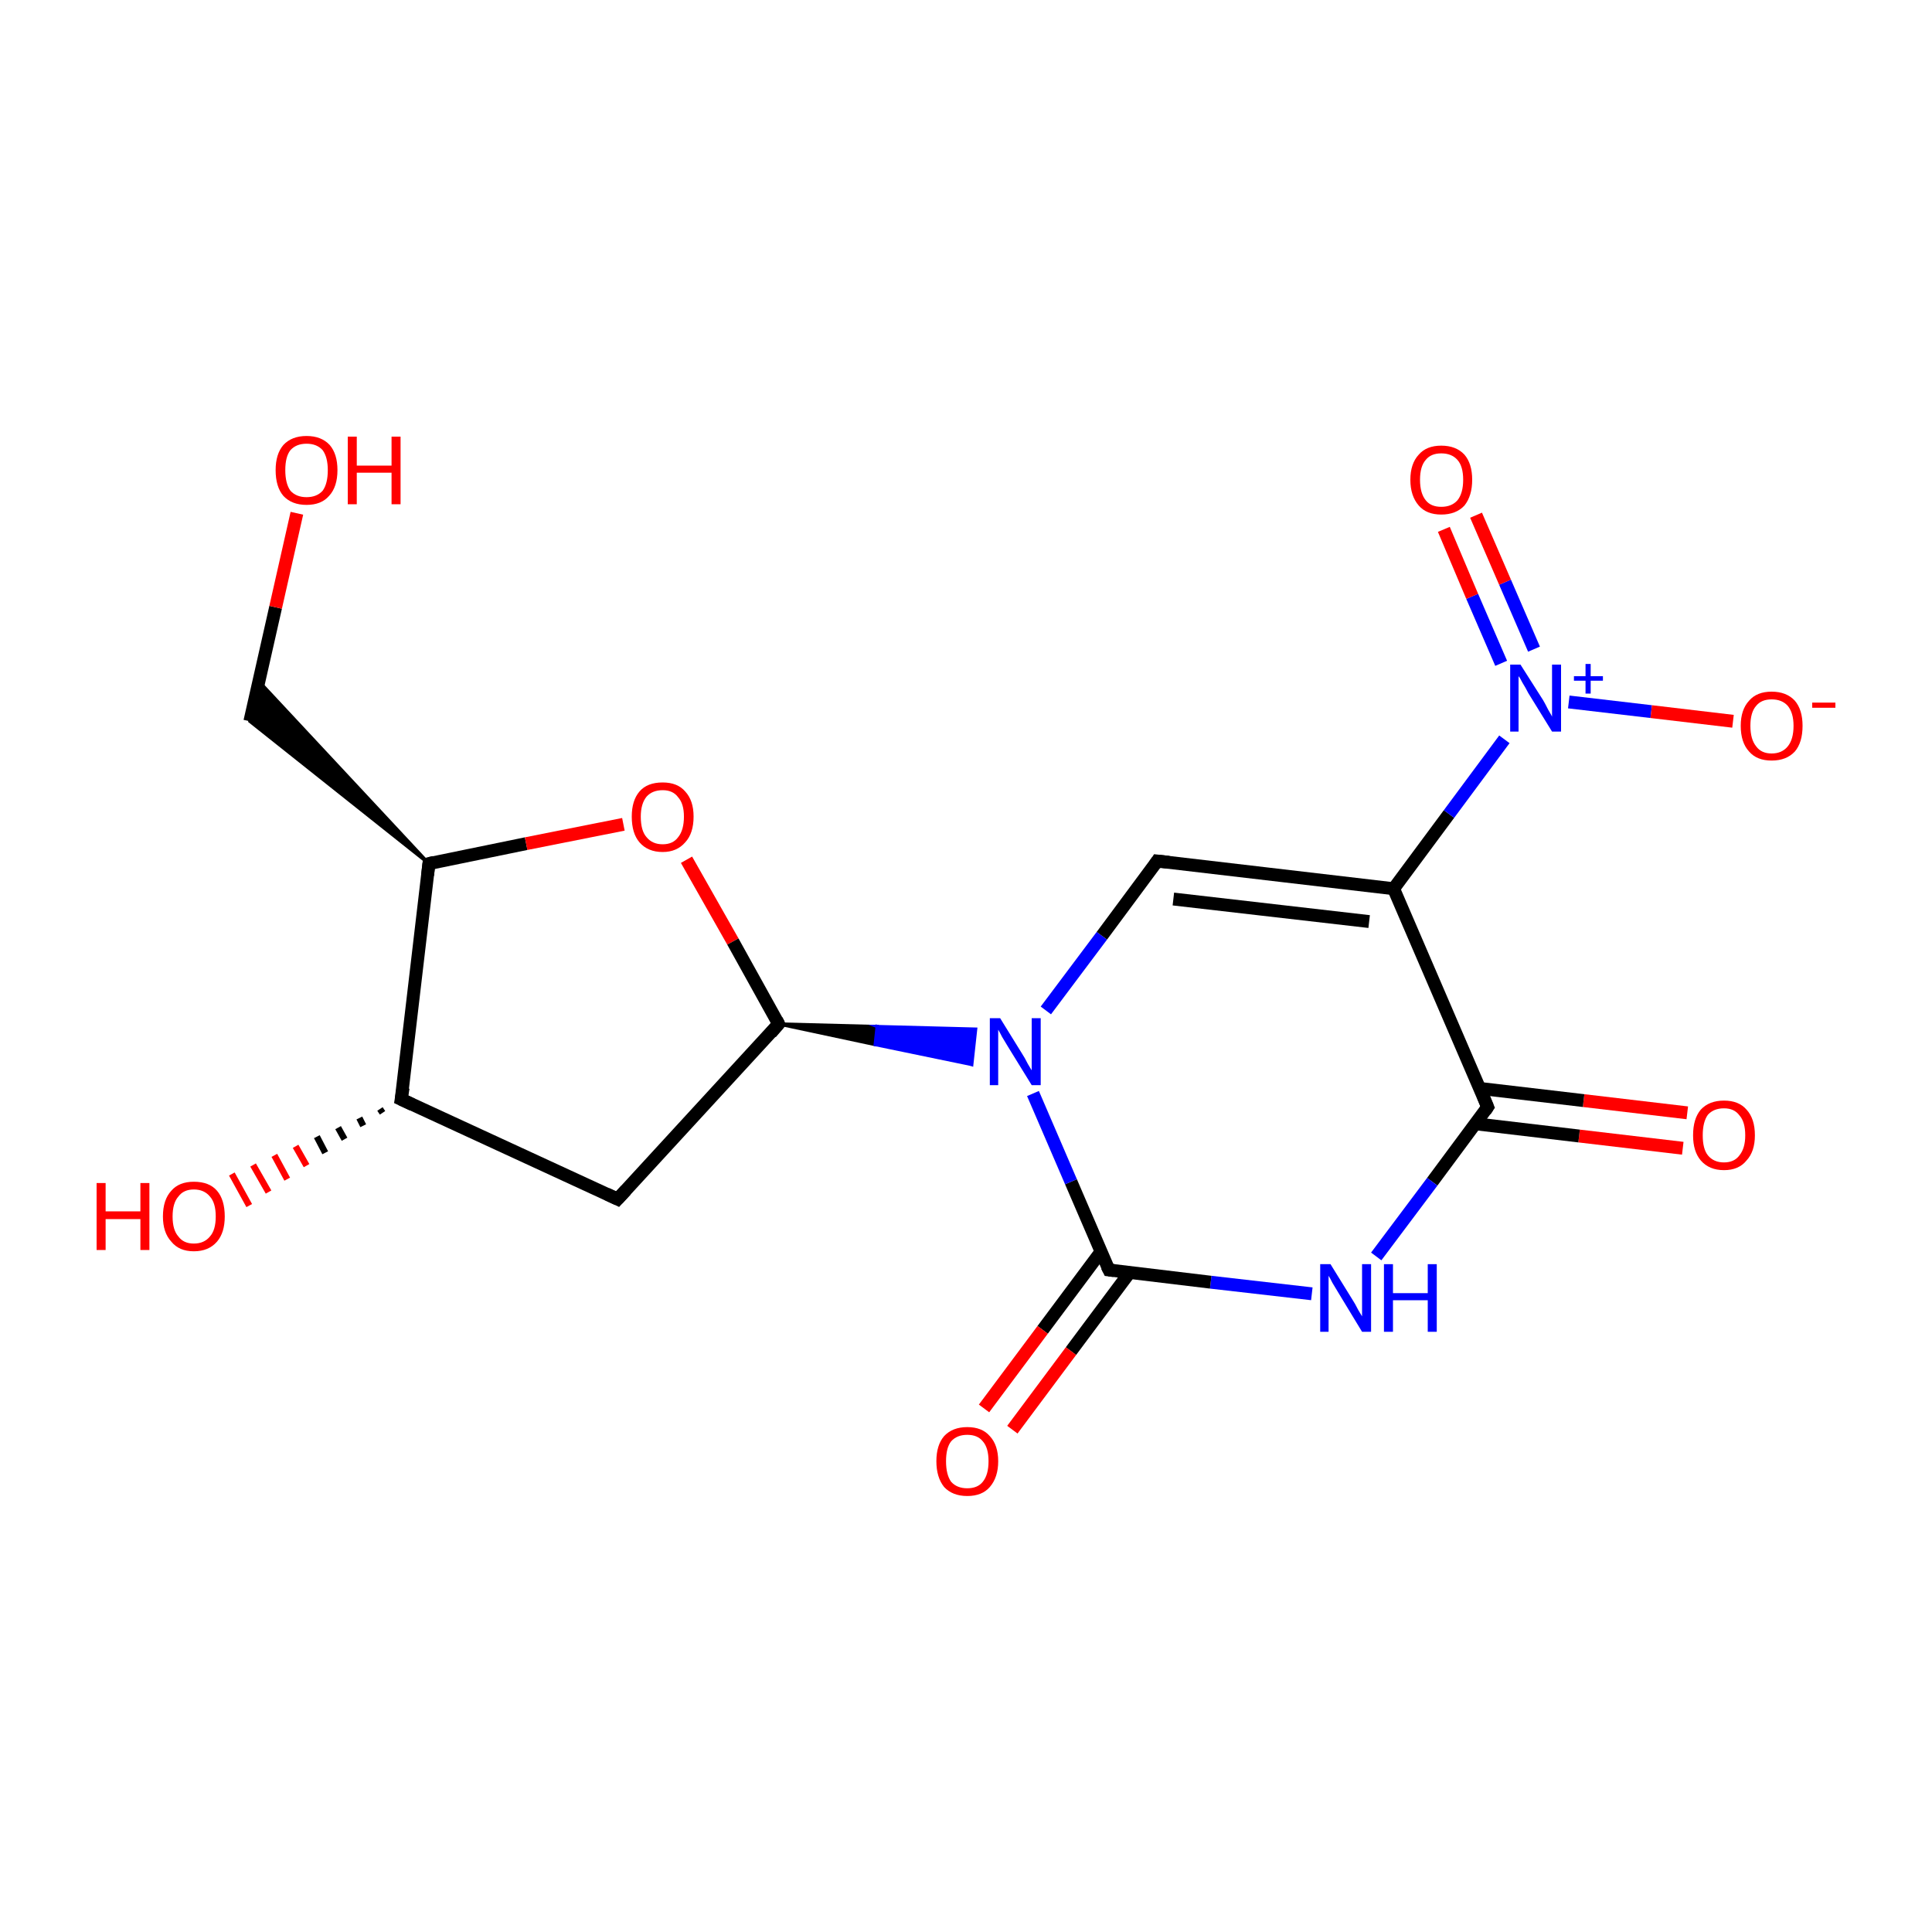 <?xml version='1.0' encoding='iso-8859-1'?>
<svg version='1.1' baseProfile='full'
              xmlns='http://www.w3.org/2000/svg'
                      xmlns:rdkit='http://www.rdkit.org/xml'
                      xmlns:xlink='http://www.w3.org/1999/xlink'
                  xml:space='preserve'
width='300px' height='300px' viewBox='0 0 300 300'>
<!-- END OF HEADER -->
<rect style='opacity:1.0;fill:#FFFFFF;stroke:none' width='300.0' height='300.0' x='0.0' y='0.0'> </rect>
<path class='bond-0 atom-0 atom-1' d='M 261.3,178.3 L 245.2,176.4' style='fill:none;fill-rule:evenodd;stroke:#FF0000;stroke-width:2.0px;stroke-linecap:butt;stroke-linejoin:miter;stroke-opacity:1' />
<path class='bond-0 atom-0 atom-1' d='M 245.2,176.4 L 229.1,174.5' style='fill:none;fill-rule:evenodd;stroke:#000000;stroke-width:2.0px;stroke-linecap:butt;stroke-linejoin:miter;stroke-opacity:1' />
<path class='bond-0 atom-0 atom-1' d='M 262.0,172.8 L 245.9,170.9' style='fill:none;fill-rule:evenodd;stroke:#FF0000;stroke-width:2.0px;stroke-linecap:butt;stroke-linejoin:miter;stroke-opacity:1' />
<path class='bond-0 atom-0 atom-1' d='M 245.9,170.9 L 229.7,169.0' style='fill:none;fill-rule:evenodd;stroke:#000000;stroke-width:2.0px;stroke-linecap:butt;stroke-linejoin:miter;stroke-opacity:1' />
<path class='bond-1 atom-1 atom-2' d='M 231.0,171.9 L 222.4,183.5' style='fill:none;fill-rule:evenodd;stroke:#000000;stroke-width:2.0px;stroke-linecap:butt;stroke-linejoin:miter;stroke-opacity:1' />
<path class='bond-1 atom-1 atom-2' d='M 222.4,183.5 L 213.7,195.1' style='fill:none;fill-rule:evenodd;stroke:#0000FF;stroke-width:2.0px;stroke-linecap:butt;stroke-linejoin:miter;stroke-opacity:1' />
<path class='bond-2 atom-2 atom-3' d='M 203.7,200.9 L 188.0,199.1' style='fill:none;fill-rule:evenodd;stroke:#0000FF;stroke-width:2.0px;stroke-linecap:butt;stroke-linejoin:miter;stroke-opacity:1' />
<path class='bond-2 atom-2 atom-3' d='M 188.0,199.1 L 172.2,197.2' style='fill:none;fill-rule:evenodd;stroke:#000000;stroke-width:2.0px;stroke-linecap:butt;stroke-linejoin:miter;stroke-opacity:1' />
<path class='bond-3 atom-3 atom-4' d='M 171.0,194.3 L 161.9,206.5' style='fill:none;fill-rule:evenodd;stroke:#000000;stroke-width:2.0px;stroke-linecap:butt;stroke-linejoin:miter;stroke-opacity:1' />
<path class='bond-3 atom-3 atom-4' d='M 161.9,206.5 L 152.8,218.7' style='fill:none;fill-rule:evenodd;stroke:#FF0000;stroke-width:2.0px;stroke-linecap:butt;stroke-linejoin:miter;stroke-opacity:1' />
<path class='bond-3 atom-3 atom-4' d='M 175.4,197.6 L 166.3,209.8' style='fill:none;fill-rule:evenodd;stroke:#000000;stroke-width:2.0px;stroke-linecap:butt;stroke-linejoin:miter;stroke-opacity:1' />
<path class='bond-3 atom-3 atom-4' d='M 166.3,209.8 L 157.2,222.0' style='fill:none;fill-rule:evenodd;stroke:#FF0000;stroke-width:2.0px;stroke-linecap:butt;stroke-linejoin:miter;stroke-opacity:1' />
<path class='bond-4 atom-3 atom-5' d='M 172.2,197.2 L 166.3,183.5' style='fill:none;fill-rule:evenodd;stroke:#000000;stroke-width:2.0px;stroke-linecap:butt;stroke-linejoin:miter;stroke-opacity:1' />
<path class='bond-4 atom-3 atom-5' d='M 166.3,183.5 L 160.4,169.8' style='fill:none;fill-rule:evenodd;stroke:#0000FF;stroke-width:2.0px;stroke-linecap:butt;stroke-linejoin:miter;stroke-opacity:1' />
<path class='bond-5 atom-6 atom-5' d='M 120.9,159.0 L 136.2,159.4 L 135.9,162.2 Z' style='fill:#000000;fill-rule:evenodd;fill-opacity:1;stroke:#000000;stroke-width:0.5px;stroke-linecap:butt;stroke-linejoin:miter;stroke-miterlimit:10;stroke-opacity:1;' />
<path class='bond-5 atom-6 atom-5' d='M 136.2,159.4 L 150.9,165.3 L 151.5,159.8 Z' style='fill:#0000FF;fill-rule:evenodd;fill-opacity:1;stroke:#0000FF;stroke-width:0.5px;stroke-linecap:butt;stroke-linejoin:miter;stroke-miterlimit:10;stroke-opacity:1;' />
<path class='bond-5 atom-6 atom-5' d='M 136.2,159.4 L 135.9,162.2 L 150.9,165.3 Z' style='fill:#0000FF;fill-rule:evenodd;fill-opacity:1;stroke:#0000FF;stroke-width:0.5px;stroke-linecap:butt;stroke-linejoin:miter;stroke-miterlimit:10;stroke-opacity:1;' />
<path class='bond-6 atom-6 atom-7' d='M 120.9,159.0 L 95.9,186.2' style='fill:none;fill-rule:evenodd;stroke:#000000;stroke-width:2.0px;stroke-linecap:butt;stroke-linejoin:miter;stroke-opacity:1' />
<path class='bond-7 atom-7 atom-8' d='M 95.9,186.2 L 62.3,170.7' style='fill:none;fill-rule:evenodd;stroke:#000000;stroke-width:2.0px;stroke-linecap:butt;stroke-linejoin:miter;stroke-opacity:1' />
<path class='bond-8 atom-8 atom-9' d='M 59.4,172.8 L 59.0,172.2' style='fill:none;fill-rule:evenodd;stroke:#000000;stroke-width:1.0px;stroke-linecap:butt;stroke-linejoin:miter;stroke-opacity:1' />
<path class='bond-8 atom-8 atom-9' d='M 56.4,174.8 L 55.8,173.6' style='fill:none;fill-rule:evenodd;stroke:#000000;stroke-width:1.0px;stroke-linecap:butt;stroke-linejoin:miter;stroke-opacity:1' />
<path class='bond-8 atom-8 atom-9' d='M 53.5,176.9 L 52.5,175.1' style='fill:none;fill-rule:evenodd;stroke:#000000;stroke-width:1.0px;stroke-linecap:butt;stroke-linejoin:miter;stroke-opacity:1' />
<path class='bond-8 atom-8 atom-9' d='M 50.5,179.0 L 49.2,176.5' style='fill:none;fill-rule:evenodd;stroke:#000000;stroke-width:1.0px;stroke-linecap:butt;stroke-linejoin:miter;stroke-opacity:1' />
<path class='bond-8 atom-8 atom-9' d='M 47.6,181.0 L 45.9,178.0' style='fill:none;fill-rule:evenodd;stroke:#FF0000;stroke-width:1.0px;stroke-linecap:butt;stroke-linejoin:miter;stroke-opacity:1' />
<path class='bond-8 atom-8 atom-9' d='M 44.6,183.1 L 42.6,179.4' style='fill:none;fill-rule:evenodd;stroke:#FF0000;stroke-width:1.0px;stroke-linecap:butt;stroke-linejoin:miter;stroke-opacity:1' />
<path class='bond-8 atom-8 atom-9' d='M 41.7,185.1 L 39.3,180.9' style='fill:none;fill-rule:evenodd;stroke:#FF0000;stroke-width:1.0px;stroke-linecap:butt;stroke-linejoin:miter;stroke-opacity:1' />
<path class='bond-8 atom-8 atom-9' d='M 38.7,187.2 L 36.0,182.3' style='fill:none;fill-rule:evenodd;stroke:#FF0000;stroke-width:1.0px;stroke-linecap:butt;stroke-linejoin:miter;stroke-opacity:1' />
<path class='bond-9 atom-8 atom-10' d='M 62.3,170.7 L 66.6,134.1' style='fill:none;fill-rule:evenodd;stroke:#000000;stroke-width:2.0px;stroke-linecap:butt;stroke-linejoin:miter;stroke-opacity:1' />
<path class='bond-10 atom-10 atom-11' d='M 66.6,134.1 L 38.8,112.0 L 40.2,105.8 Z' style='fill:#000000;fill-rule:evenodd;fill-opacity:1;stroke:#000000;stroke-width:0.5px;stroke-linecap:butt;stroke-linejoin:miter;stroke-miterlimit:10;stroke-opacity:1;' />
<path class='bond-11 atom-11 atom-12' d='M 38.8,112.0 L 42.8,94.3' style='fill:none;fill-rule:evenodd;stroke:#000000;stroke-width:2.0px;stroke-linecap:butt;stroke-linejoin:miter;stroke-opacity:1' />
<path class='bond-11 atom-11 atom-12' d='M 42.8,94.3 L 46.1,79.7' style='fill:none;fill-rule:evenodd;stroke:#FF0000;stroke-width:2.0px;stroke-linecap:butt;stroke-linejoin:miter;stroke-opacity:1' />
<path class='bond-12 atom-10 atom-13' d='M 66.6,134.1 L 81.7,131.0' style='fill:none;fill-rule:evenodd;stroke:#000000;stroke-width:2.0px;stroke-linecap:butt;stroke-linejoin:miter;stroke-opacity:1' />
<path class='bond-12 atom-10 atom-13' d='M 81.7,131.0 L 96.8,128.0' style='fill:none;fill-rule:evenodd;stroke:#FF0000;stroke-width:2.0px;stroke-linecap:butt;stroke-linejoin:miter;stroke-opacity:1' />
<path class='bond-13 atom-5 atom-14' d='M 162.4,156.9 L 171.1,145.3' style='fill:none;fill-rule:evenodd;stroke:#0000FF;stroke-width:2.0px;stroke-linecap:butt;stroke-linejoin:miter;stroke-opacity:1' />
<path class='bond-13 atom-5 atom-14' d='M 171.1,145.3 L 179.7,133.7' style='fill:none;fill-rule:evenodd;stroke:#000000;stroke-width:2.0px;stroke-linecap:butt;stroke-linejoin:miter;stroke-opacity:1' />
<path class='bond-14 atom-14 atom-15' d='M 179.7,133.7 L 216.4,138.0' style='fill:none;fill-rule:evenodd;stroke:#000000;stroke-width:2.0px;stroke-linecap:butt;stroke-linejoin:miter;stroke-opacity:1' />
<path class='bond-14 atom-14 atom-15' d='M 182.2,139.6 L 212.6,143.1' style='fill:none;fill-rule:evenodd;stroke:#000000;stroke-width:2.0px;stroke-linecap:butt;stroke-linejoin:miter;stroke-opacity:1' />
<path class='bond-15 atom-15 atom-16' d='M 216.4,138.0 L 225.0,126.4' style='fill:none;fill-rule:evenodd;stroke:#000000;stroke-width:2.0px;stroke-linecap:butt;stroke-linejoin:miter;stroke-opacity:1' />
<path class='bond-15 atom-15 atom-16' d='M 225.0,126.4 L 233.6,114.8' style='fill:none;fill-rule:evenodd;stroke:#0000FF;stroke-width:2.0px;stroke-linecap:butt;stroke-linejoin:miter;stroke-opacity:1' />
<path class='bond-16 atom-16 atom-17' d='M 238.2,100.8 L 233.7,90.4' style='fill:none;fill-rule:evenodd;stroke:#0000FF;stroke-width:2.0px;stroke-linecap:butt;stroke-linejoin:miter;stroke-opacity:1' />
<path class='bond-16 atom-16 atom-17' d='M 233.7,90.4 L 229.2,80.0' style='fill:none;fill-rule:evenodd;stroke:#FF0000;stroke-width:2.0px;stroke-linecap:butt;stroke-linejoin:miter;stroke-opacity:1' />
<path class='bond-16 atom-16 atom-17' d='M 233.1,103.0 L 228.6,92.6' style='fill:none;fill-rule:evenodd;stroke:#0000FF;stroke-width:2.0px;stroke-linecap:butt;stroke-linejoin:miter;stroke-opacity:1' />
<path class='bond-16 atom-16 atom-17' d='M 228.6,92.6 L 224.2,82.2' style='fill:none;fill-rule:evenodd;stroke:#FF0000;stroke-width:2.0px;stroke-linecap:butt;stroke-linejoin:miter;stroke-opacity:1' />
<path class='bond-17 atom-16 atom-18' d='M 243.6,109.0 L 256.4,110.5' style='fill:none;fill-rule:evenodd;stroke:#0000FF;stroke-width:2.0px;stroke-linecap:butt;stroke-linejoin:miter;stroke-opacity:1' />
<path class='bond-17 atom-16 atom-18' d='M 256.4,110.5 L 269.1,112.0' style='fill:none;fill-rule:evenodd;stroke:#FF0000;stroke-width:2.0px;stroke-linecap:butt;stroke-linejoin:miter;stroke-opacity:1' />
<path class='bond-18 atom-15 atom-1' d='M 216.4,138.0 L 231.0,171.9' style='fill:none;fill-rule:evenodd;stroke:#000000;stroke-width:2.0px;stroke-linecap:butt;stroke-linejoin:miter;stroke-opacity:1' />
<path class='bond-19 atom-13 atom-6' d='M 106.6,133.5 L 113.8,146.2' style='fill:none;fill-rule:evenodd;stroke:#FF0000;stroke-width:2.0px;stroke-linecap:butt;stroke-linejoin:miter;stroke-opacity:1' />
<path class='bond-19 atom-13 atom-6' d='M 113.8,146.2 L 120.9,159.0' style='fill:none;fill-rule:evenodd;stroke:#000000;stroke-width:2.0px;stroke-linecap:butt;stroke-linejoin:miter;stroke-opacity:1' />
<path d='M 230.6,172.5 L 231.0,171.9 L 230.3,170.2' style='fill:none;stroke:#000000;stroke-width:2.0px;stroke-linecap:butt;stroke-linejoin:miter;stroke-miterlimit:10;stroke-opacity:1;' />
<path d='M 173.0,197.3 L 172.2,197.2 L 171.9,196.6' style='fill:none;stroke:#000000;stroke-width:2.0px;stroke-linecap:butt;stroke-linejoin:miter;stroke-miterlimit:10;stroke-opacity:1;' />
<path d='M 119.7,160.4 L 120.9,159.0 L 120.6,158.4' style='fill:none;stroke:#000000;stroke-width:2.0px;stroke-linecap:butt;stroke-linejoin:miter;stroke-miterlimit:10;stroke-opacity:1;' />
<path d='M 97.2,184.8 L 95.9,186.2 L 94.2,185.4' style='fill:none;stroke:#000000;stroke-width:2.0px;stroke-linecap:butt;stroke-linejoin:miter;stroke-miterlimit:10;stroke-opacity:1;' />
<path d='M 64.0,171.5 L 62.3,170.7 L 62.6,168.9' style='fill:none;stroke:#000000;stroke-width:2.0px;stroke-linecap:butt;stroke-linejoin:miter;stroke-miterlimit:10;stroke-opacity:1;' />
<path d='M 66.4,135.9 L 66.6,134.1 L 67.4,133.9' style='fill:none;stroke:#000000;stroke-width:2.0px;stroke-linecap:butt;stroke-linejoin:miter;stroke-miterlimit:10;stroke-opacity:1;' />
<path d='M 179.3,134.3 L 179.7,133.7 L 181.5,133.9' style='fill:none;stroke:#000000;stroke-width:2.0px;stroke-linecap:butt;stroke-linejoin:miter;stroke-miterlimit:10;stroke-opacity:1;' />
<path class='atom-0' d='M 262.9 176.3
Q 262.9 173.7, 264.1 172.3
Q 265.4 170.9, 267.7 170.9
Q 270.0 170.9, 271.2 172.3
Q 272.5 173.7, 272.5 176.3
Q 272.5 178.8, 271.2 180.2
Q 270.0 181.7, 267.7 181.7
Q 265.4 181.7, 264.1 180.2
Q 262.9 178.8, 262.9 176.3
M 267.7 180.5
Q 269.3 180.5, 270.1 179.4
Q 271.0 178.3, 271.0 176.3
Q 271.0 174.2, 270.1 173.2
Q 269.3 172.1, 267.7 172.1
Q 266.1 172.1, 265.2 173.1
Q 264.4 174.2, 264.4 176.3
Q 264.4 178.4, 265.2 179.4
Q 266.1 180.5, 267.7 180.5
' fill='#FF0000'/>
<path class='atom-2' d='M 206.6 196.3
L 210.0 201.8
Q 210.4 202.4, 210.9 203.4
Q 211.5 204.4, 211.5 204.4
L 211.5 196.3
L 212.9 196.3
L 212.9 206.8
L 211.5 206.8
L 207.8 200.7
Q 207.4 200.0, 206.9 199.2
Q 206.5 198.4, 206.3 198.1
L 206.3 206.8
L 205.0 206.8
L 205.0 196.3
L 206.6 196.3
' fill='#0000FF'/>
<path class='atom-2' d='M 214.9 196.3
L 216.3 196.3
L 216.3 200.8
L 221.7 200.8
L 221.7 196.3
L 223.1 196.3
L 223.1 206.8
L 221.7 206.8
L 221.7 201.9
L 216.3 201.9
L 216.3 206.8
L 214.9 206.8
L 214.9 196.3
' fill='#0000FF'/>
<path class='atom-4' d='M 145.4 226.9
Q 145.4 224.4, 146.6 223.0
Q 147.9 221.6, 150.2 221.6
Q 152.5 221.6, 153.7 223.0
Q 155.0 224.4, 155.0 226.9
Q 155.0 229.4, 153.7 230.9
Q 152.5 232.3, 150.2 232.3
Q 147.9 232.3, 146.6 230.9
Q 145.4 229.4, 145.4 226.9
M 150.2 231.1
Q 151.8 231.1, 152.6 230.1
Q 153.5 229.0, 153.5 226.9
Q 153.5 224.8, 152.6 223.8
Q 151.8 222.8, 150.2 222.8
Q 148.6 222.8, 147.7 223.8
Q 146.9 224.8, 146.9 226.9
Q 146.9 229.0, 147.7 230.1
Q 148.6 231.1, 150.2 231.1
' fill='#FF0000'/>
<path class='atom-5' d='M 155.3 158.1
L 158.7 163.6
Q 159.1 164.2, 159.6 165.2
Q 160.2 166.2, 160.2 166.2
L 160.2 158.1
L 161.6 158.1
L 161.6 168.5
L 160.2 168.5
L 156.5 162.5
Q 156.1 161.8, 155.6 161.0
Q 155.2 160.2, 155.0 159.9
L 155.0 168.5
L 153.7 168.5
L 153.7 158.1
L 155.3 158.1
' fill='#0000FF'/>
<path class='atom-9' d='M 15.0 183.7
L 16.4 183.7
L 16.4 188.1
L 21.8 188.1
L 21.8 183.7
L 23.2 183.7
L 23.2 194.1
L 21.8 194.1
L 21.8 189.3
L 16.4 189.3
L 16.4 194.1
L 15.0 194.1
L 15.0 183.7
' fill='#FF0000'/>
<path class='atom-9' d='M 25.3 188.9
Q 25.3 186.3, 26.6 184.9
Q 27.8 183.5, 30.1 183.5
Q 32.5 183.5, 33.7 184.9
Q 34.9 186.3, 34.9 188.9
Q 34.9 191.4, 33.7 192.8
Q 32.4 194.3, 30.1 194.3
Q 27.8 194.3, 26.6 192.8
Q 25.3 191.4, 25.3 188.9
M 30.1 193.1
Q 31.7 193.1, 32.6 192.0
Q 33.5 191.0, 33.5 188.9
Q 33.5 186.8, 32.6 185.8
Q 31.7 184.7, 30.1 184.7
Q 28.5 184.7, 27.7 185.8
Q 26.8 186.8, 26.8 188.9
Q 26.8 191.0, 27.7 192.0
Q 28.5 193.1, 30.1 193.1
' fill='#FF0000'/>
<path class='atom-12' d='M 42.8 73.0
Q 42.8 70.5, 44.0 69.1
Q 45.3 67.7, 47.6 67.7
Q 49.9 67.7, 51.2 69.1
Q 52.4 70.5, 52.4 73.0
Q 52.4 75.6, 51.1 77.0
Q 49.9 78.4, 47.6 78.4
Q 45.3 78.4, 44.0 77.0
Q 42.8 75.6, 42.8 73.0
M 47.6 77.2
Q 49.2 77.2, 50.1 76.2
Q 50.9 75.1, 50.9 73.0
Q 50.9 71.0, 50.1 69.9
Q 49.2 68.9, 47.6 68.9
Q 46.0 68.9, 45.1 69.9
Q 44.3 70.9, 44.3 73.0
Q 44.3 75.1, 45.1 76.2
Q 46.0 77.2, 47.6 77.2
' fill='#FF0000'/>
<path class='atom-12' d='M 54.0 67.8
L 55.4 67.8
L 55.4 72.3
L 60.8 72.3
L 60.8 67.8
L 62.2 67.8
L 62.2 78.3
L 60.8 78.3
L 60.8 73.4
L 55.4 73.4
L 55.4 78.3
L 54.0 78.3
L 54.0 67.8
' fill='#FF0000'/>
<path class='atom-13' d='M 98.1 126.8
Q 98.1 124.3, 99.3 122.9
Q 100.5 121.5, 102.9 121.5
Q 105.2 121.5, 106.4 122.9
Q 107.7 124.3, 107.7 126.8
Q 107.7 129.4, 106.4 130.8
Q 105.1 132.3, 102.9 132.3
Q 100.6 132.3, 99.3 130.8
Q 98.1 129.4, 98.1 126.8
M 102.9 131.1
Q 104.5 131.1, 105.3 130.0
Q 106.2 128.9, 106.2 126.8
Q 106.2 124.8, 105.3 123.8
Q 104.5 122.7, 102.9 122.7
Q 101.3 122.7, 100.4 123.7
Q 99.5 124.8, 99.5 126.8
Q 99.5 129.0, 100.4 130.0
Q 101.3 131.1, 102.9 131.1
' fill='#FF0000'/>
<path class='atom-16' d='M 236.1 103.2
L 239.6 108.7
Q 239.9 109.2, 240.4 110.2
Q 241.0 111.2, 241.0 111.3
L 241.0 103.2
L 242.4 103.2
L 242.4 113.6
L 241.0 113.6
L 237.3 107.6
Q 236.9 106.8, 236.4 106.0
Q 236.0 105.2, 235.8 105.0
L 235.8 113.6
L 234.5 113.6
L 234.5 103.2
L 236.1 103.2
' fill='#0000FF'/>
<path class='atom-16' d='M 244.4 105.0
L 246.2 105.0
L 246.2 103.1
L 247.0 103.1
L 247.0 105.0
L 248.9 105.0
L 248.9 105.7
L 247.0 105.7
L 247.0 107.7
L 246.2 107.7
L 246.2 105.7
L 244.4 105.7
L 244.4 105.0
' fill='#0000FF'/>
<path class='atom-17' d='M 219.0 74.5
Q 219.0 72.0, 220.3 70.6
Q 221.5 69.2, 223.8 69.2
Q 226.1 69.2, 227.4 70.6
Q 228.6 72.0, 228.6 74.5
Q 228.6 77.0, 227.4 78.5
Q 226.1 79.9, 223.8 79.9
Q 221.5 79.9, 220.3 78.5
Q 219.0 77.0, 219.0 74.5
M 223.8 78.7
Q 225.4 78.7, 226.3 77.7
Q 227.2 76.6, 227.2 74.5
Q 227.2 72.4, 226.3 71.4
Q 225.4 70.4, 223.8 70.4
Q 222.2 70.4, 221.4 71.4
Q 220.5 72.4, 220.5 74.5
Q 220.5 76.6, 221.4 77.7
Q 222.2 78.7, 223.8 78.7
' fill='#FF0000'/>
<path class='atom-18' d='M 270.3 112.7
Q 270.3 110.2, 271.6 108.8
Q 272.8 107.4, 275.1 107.4
Q 277.4 107.4, 278.7 108.8
Q 279.9 110.2, 279.9 112.7
Q 279.9 115.3, 278.7 116.7
Q 277.4 118.1, 275.1 118.1
Q 272.8 118.1, 271.6 116.7
Q 270.3 115.3, 270.3 112.7
M 275.1 117.0
Q 276.7 117.0, 277.6 115.9
Q 278.5 114.8, 278.5 112.7
Q 278.5 110.7, 277.6 109.6
Q 276.7 108.6, 275.1 108.6
Q 273.5 108.6, 272.7 109.6
Q 271.8 110.6, 271.8 112.7
Q 271.8 114.8, 272.7 115.9
Q 273.5 117.0, 275.1 117.0
' fill='#FF0000'/>
<path class='atom-18' d='M 281.4 109.1
L 285.0 109.1
L 285.0 109.9
L 281.4 109.9
L 281.4 109.1
' fill='#FF0000'/>
</svg>
